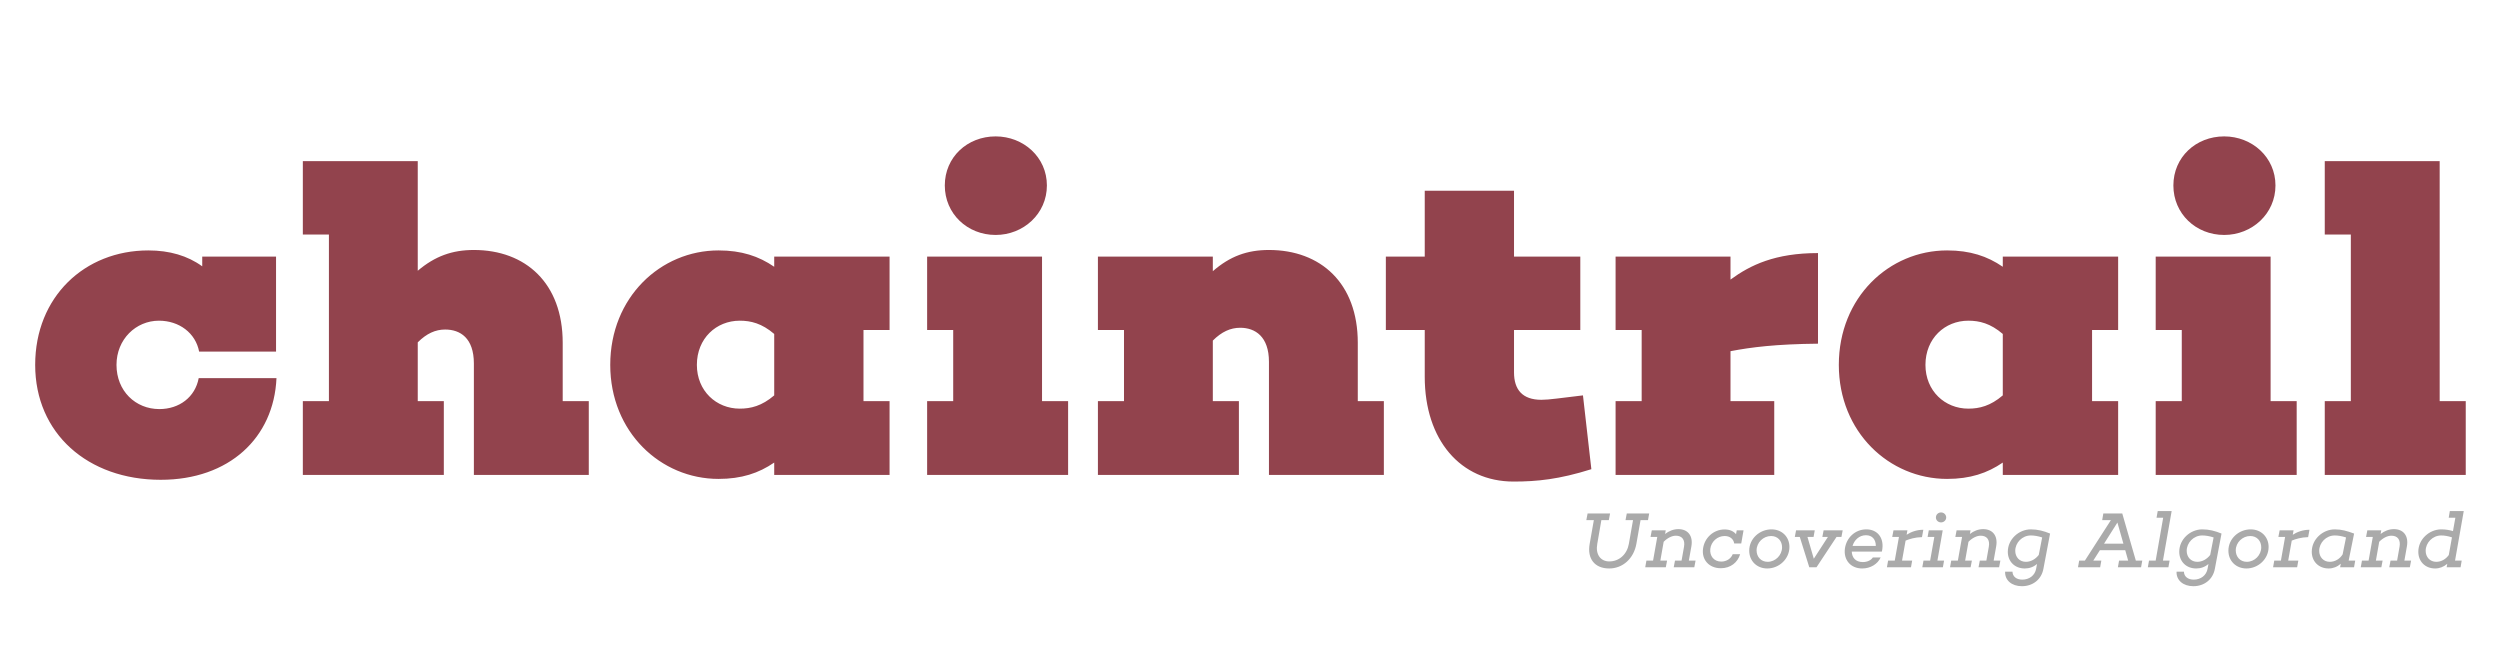 <svg width="379" height="101" viewBox="0 0 379 101" fill="none" xmlns="http://www.w3.org/2000/svg">
<path d="M30.123 57.327H41.915C41.513 66.372 34.746 72.737 24.361 72.737C13.306 72.737 5.333 65.702 5.333 55.317C5.333 44.999 12.837 37.964 22.485 37.964C25.701 37.964 28.448 38.768 30.659 40.376V38.902H41.848V53.307H30.19C29.654 50.493 27.175 48.617 24.093 48.617C20.609 48.617 17.661 51.431 17.661 55.317C17.661 59.27 20.542 62.017 24.16 62.017C27.175 62.017 29.587 60.208 30.123 57.327ZM89.26 60.811V72H71.84V55.116C71.84 51.23 69.763 49.957 67.484 49.957C66.01 49.957 64.671 50.56 63.331 51.9V60.811H67.284V72H45.91V60.811H49.864V35.552H45.91V24.43H63.331V41.046C65.944 38.835 68.556 37.897 71.84 37.897C79.678 37.897 85.306 42.922 85.306 51.967V60.811H89.26ZM130.905 50.024V60.811H134.858V72H117.371V70.124C115.026 71.732 112.413 72.603 108.929 72.603C100.152 72.603 92.514 65.501 92.514 55.317C92.514 45.066 100.152 37.964 108.929 37.964C112.413 37.964 115.026 38.835 117.371 40.443V38.902H134.858V50.024H130.905ZM112.145 61.95C113.82 61.95 115.495 61.548 117.371 59.94V50.627C115.495 49.019 113.82 48.617 112.145 48.617C108.594 48.617 105.646 51.297 105.646 55.317C105.646 59.27 108.594 61.95 112.145 61.95ZM150.937 35.619C146.649 35.619 143.232 32.403 143.232 28.115C143.232 23.827 146.649 20.678 150.937 20.678C155.158 20.678 158.709 23.827 158.709 28.115C158.709 32.403 155.158 35.619 150.937 35.619ZM161.925 60.811V72H140.552V60.811H144.505V50.024H140.552V38.902H157.972V60.811H161.925ZM209.793 60.811V72H192.373V54.848C192.373 51.029 190.296 49.689 188.018 49.689C186.544 49.689 185.204 50.292 183.864 51.632V60.811H187.817V72H166.444V60.811H170.397V50.024H166.444V38.902H183.864V41.113C186.477 38.835 189.09 37.897 192.373 37.897C200.212 37.897 205.84 42.922 205.84 51.967V60.811H209.793ZM239.977 59.94L241.25 71.129C236.359 72.67 233.009 73.005 229.458 73.005C221.418 73.005 215.991 66.707 215.991 57.126V50.024H210.095V38.902H215.991V28.919H229.525V38.902H239.575V50.024H229.525V56.456C229.525 59.069 230.798 60.61 233.679 60.61C234.885 60.61 236.493 60.342 239.977 59.94ZM275.609 38.366V52.101C269.177 52.168 265.492 52.637 262.343 53.24V60.811H268.976V72H244.923V60.811H248.876V50.024H244.923V38.902H262.343V42.386C265.358 40.175 269.11 38.366 275.609 38.366ZM317.157 50.024V60.811H321.11V72H303.623V70.124C301.278 71.732 298.665 72.603 295.181 72.603C286.404 72.603 278.766 65.501 278.766 55.317C278.766 45.066 286.404 37.964 295.181 37.964C298.665 37.964 301.278 38.835 303.623 40.443V38.902H321.11V50.024H317.157ZM298.397 61.95C300.072 61.95 301.747 61.548 303.623 59.94V50.627C301.747 49.019 300.072 48.617 298.397 48.617C294.846 48.617 291.898 51.297 291.898 55.317C291.898 59.27 294.846 61.95 298.397 61.95ZM337.189 35.619C332.901 35.619 329.484 32.403 329.484 28.115C329.484 23.827 332.901 20.678 337.189 20.678C341.41 20.678 344.961 23.827 344.961 28.115C344.961 32.403 341.41 35.619 337.189 35.619ZM348.177 60.811V72H326.804V60.811H330.757V50.024H326.804V38.902H344.224V60.811H348.177ZM373.807 60.811V72H352.434V60.811H356.387V35.552H352.434V24.43H369.854V60.811H373.807Z" fill="#92434D"/>
<path d="M249.836 78.848H248.708L248.072 82.46C247.676 84.68 246.008 86.18 243.956 86.18C241.748 86.18 240.596 84.692 240.992 82.46L241.628 78.848H240.488L240.68 77.84H244.088L243.896 78.848H242.768L242.144 82.46C241.856 84.02 242.624 85.112 243.968 85.112C245.48 85.112 246.656 84.02 246.932 82.46L247.568 78.848H246.428L246.62 77.84H250.016L249.836 78.848ZM257.048 84.992L256.856 86H253.736L253.928 84.992H254.924L255.296 82.892C255.488 81.824 254.996 81.212 254.06 81.212C253.472 81.212 252.788 81.548 252.212 82.136L251.708 84.992H252.728L252.536 86H249.416L249.596 84.992H250.604L251.24 81.404H250.22L250.412 80.396H252.524L252.428 80.948C253.016 80.492 253.7 80.216 254.444 80.216C255.884 80.216 256.7 81.236 256.412 82.832L256.028 84.992H257.048ZM261.453 81.26C260.349 81.26 259.413 82.112 259.281 83.204C259.161 84.272 259.821 85.136 260.937 85.136C261.741 85.136 262.413 84.692 262.677 84.02H263.805C263.433 85.268 262.353 86.144 260.877 86.144C259.089 86.144 257.961 84.86 258.177 83.204C258.381 81.536 259.773 80.264 261.453 80.264C262.233 80.264 262.821 80.54 263.181 80.984L263.289 80.396H264.321L263.973 82.388H262.905C262.797 81.704 262.257 81.26 261.453 81.26ZM268.554 80.252C270.15 80.252 271.278 81.392 271.278 82.916C271.278 84.728 269.718 86.18 267.918 86.18C266.334 86.18 265.182 85.04 265.182 83.48C265.182 81.656 266.766 80.252 268.554 80.252ZM267.978 85.172C269.154 85.172 270.162 84.164 270.162 82.964C270.162 82.016 269.514 81.26 268.494 81.26C267.33 81.26 266.298 82.232 266.298 83.432C266.298 84.392 266.946 85.172 267.978 85.172ZM279.16 81.404H278.416L275.38 86H274.288L272.848 81.404H272.092L272.284 80.396H275.116L274.936 81.404H274.012L274.972 84.704L277.108 81.404H276.268L276.46 80.396H279.352L279.16 81.404ZM282.935 80.252C284.591 80.252 285.563 81.476 285.371 83.144C285.347 83.3 285.335 83.468 285.287 83.624L285.263 83.612V83.624H280.727C280.763 84.524 281.291 85.208 282.407 85.208C283.115 85.208 283.679 84.908 283.919 84.512H285.107C284.651 85.52 283.559 86.18 282.311 86.18C280.559 86.18 279.479 84.896 279.683 83.204C279.887 81.548 281.219 80.252 282.935 80.252ZM282.875 81.14C281.855 81.14 281.111 81.872 280.847 82.76H284.375C284.375 81.8 283.847 81.14 282.875 81.14ZM291.576 80.312L291.372 81.428C290.316 81.452 289.476 81.716 288.888 81.956L288.348 84.992H289.884L289.704 86H286.056L286.236 84.992H287.244L287.88 81.404H286.86L287.052 80.396H289.164L289.044 81.068C289.692 80.648 290.556 80.312 291.576 80.312ZM294.264 77.684C294.684 77.684 295.044 78.008 295.044 78.452C295.044 78.872 294.684 79.196 294.264 79.196C293.832 79.196 293.484 78.872 293.484 78.452C293.484 78.008 293.832 77.684 294.264 77.684ZM293.712 84.992H294.72L294.54 86H291.42L291.6 84.992H292.608L293.244 81.404H292.224L292.404 80.396H294.516L293.712 84.992ZM303.256 84.992L303.064 86H299.944L300.136 84.992H301.132L301.504 82.892C301.696 81.824 301.204 81.212 300.268 81.212C299.68 81.212 298.996 81.548 298.42 82.136L297.916 84.992H298.936L298.744 86H295.624L295.804 84.992H296.812L297.448 81.404H296.428L296.62 80.396H298.732L298.636 80.948C299.224 80.492 299.908 80.216 300.652 80.216C302.092 80.216 302.908 81.236 302.62 82.832L302.236 84.992H303.256ZM307.876 80.252C308.92 80.252 309.82 80.492 310.792 80.888L309.784 86.216C309.496 87.836 308.188 88.868 306.52 88.868C304.984 88.868 303.916 87.968 303.976 86.66H305.092C305.104 87.38 305.668 87.872 306.58 87.872C307.636 87.872 308.5 87.236 308.68 86.216L308.812 85.496C308.26 85.976 307.624 86.18 306.952 86.18C305.416 86.18 304.384 85.1 304.384 83.648C304.384 81.74 306.064 80.252 307.876 80.252ZM307.12 85.172C307.888 85.172 308.584 84.764 309.076 84.128L309.592 81.476C308.932 81.26 308.356 81.176 307.864 81.176C306.556 81.176 305.512 82.28 305.512 83.504C305.512 84.44 306.148 85.172 307.12 85.172ZM324.766 84.992L324.586 86H321.07L321.25 84.992H322.63L322.186 83.408H318.346L317.338 84.992H318.562L318.382 86H315.022L315.202 84.992H316.066L320.014 78.848H318.694L318.862 77.84H321.742V77.864L323.794 84.992H324.766ZM321.91 82.424L320.998 79.22L318.97 82.424H321.91ZM327.902 84.992H328.91L328.73 86H325.61L325.79 84.992H326.798L327.938 78.488H326.93L327.11 77.48H329.222L327.902 84.992ZM333.867 80.252C334.911 80.252 335.811 80.492 336.783 80.888L335.775 86.216C335.487 87.836 334.179 88.868 332.511 88.868C330.975 88.868 329.907 87.968 329.967 86.66H331.083C331.095 87.38 331.659 87.872 332.571 87.872C333.627 87.872 334.491 87.236 334.671 86.216L334.803 85.496C334.251 85.976 333.615 86.18 332.943 86.18C331.407 86.18 330.375 85.1 330.375 83.648C330.375 81.74 332.055 80.252 333.867 80.252ZM333.111 85.172C333.879 85.172 334.575 84.764 335.067 84.128L335.583 81.476C334.923 81.26 334.347 81.176 333.855 81.176C332.547 81.176 331.503 82.28 331.503 83.504C331.503 84.44 332.139 85.172 333.111 85.172ZM341.197 80.252C342.793 80.252 343.921 81.392 343.921 82.916C343.921 84.728 342.361 86.18 340.561 86.18C338.977 86.18 337.825 85.04 337.825 83.48C337.825 81.656 339.409 80.252 341.197 80.252ZM340.621 85.172C341.797 85.172 342.805 84.164 342.805 82.964C342.805 82.016 342.157 81.26 341.137 81.26C339.973 81.26 338.941 82.232 338.941 83.432C338.941 84.392 339.589 85.172 340.621 85.172ZM350.117 80.312L349.913 81.428C348.857 81.452 348.017 81.716 347.429 81.956L346.889 84.992H348.425L348.245 86H344.597L344.777 84.992H345.785L346.421 81.404H345.401L345.593 80.396H347.705L347.585 81.068C348.233 80.648 349.097 80.312 350.117 80.312ZM357.051 84.992L356.871 86H354.759L354.867 85.46C354.315 85.94 353.691 86.18 353.031 86.18C351.495 86.18 350.463 85.1 350.463 83.648C350.463 81.74 352.143 80.252 353.955 80.252C354.999 80.252 355.791 80.492 356.883 80.888L356.055 84.992H357.051ZM353.199 85.172C353.991 85.172 354.723 84.728 355.143 84.044L355.659 81.476C354.975 81.26 354.435 81.176 353.943 81.176C352.635 81.176 351.591 82.28 351.591 83.504C351.591 84.44 352.227 85.172 353.199 85.172ZM365.523 84.992L365.331 86H362.211L362.403 84.992H363.399L363.771 82.892C363.963 81.824 363.471 81.212 362.535 81.212C361.947 81.212 361.263 81.548 360.687 82.136L360.183 84.992H361.203L361.011 86H357.891L358.071 84.992H359.079L359.715 81.404H358.695L358.887 80.396H360.999L360.903 80.948C361.491 80.492 362.175 80.216 362.919 80.216C364.359 80.216 365.175 81.236 364.887 82.832L364.503 84.992H365.523ZM372.184 84.992H373.192L373.024 86H370.912L371.008 85.472C370.456 85.94 369.832 86.18 369.172 86.18C367.636 86.18 366.616 85.1 366.616 83.648C366.616 81.74 368.296 80.252 370.096 80.252C370.756 80.252 371.32 80.348 371.872 80.516L372.232 78.488H371.224L371.392 77.48H373.504L372.184 84.992ZM369.34 85.172C370.108 85.172 370.792 84.764 371.236 84.14L371.716 81.464C371.092 81.26 370.564 81.176 370.084 81.176C368.776 81.176 367.732 82.28 367.732 83.504C367.732 84.44 368.368 85.172 369.34 85.172Z" fill="#AAAAAA"/>
</svg>
